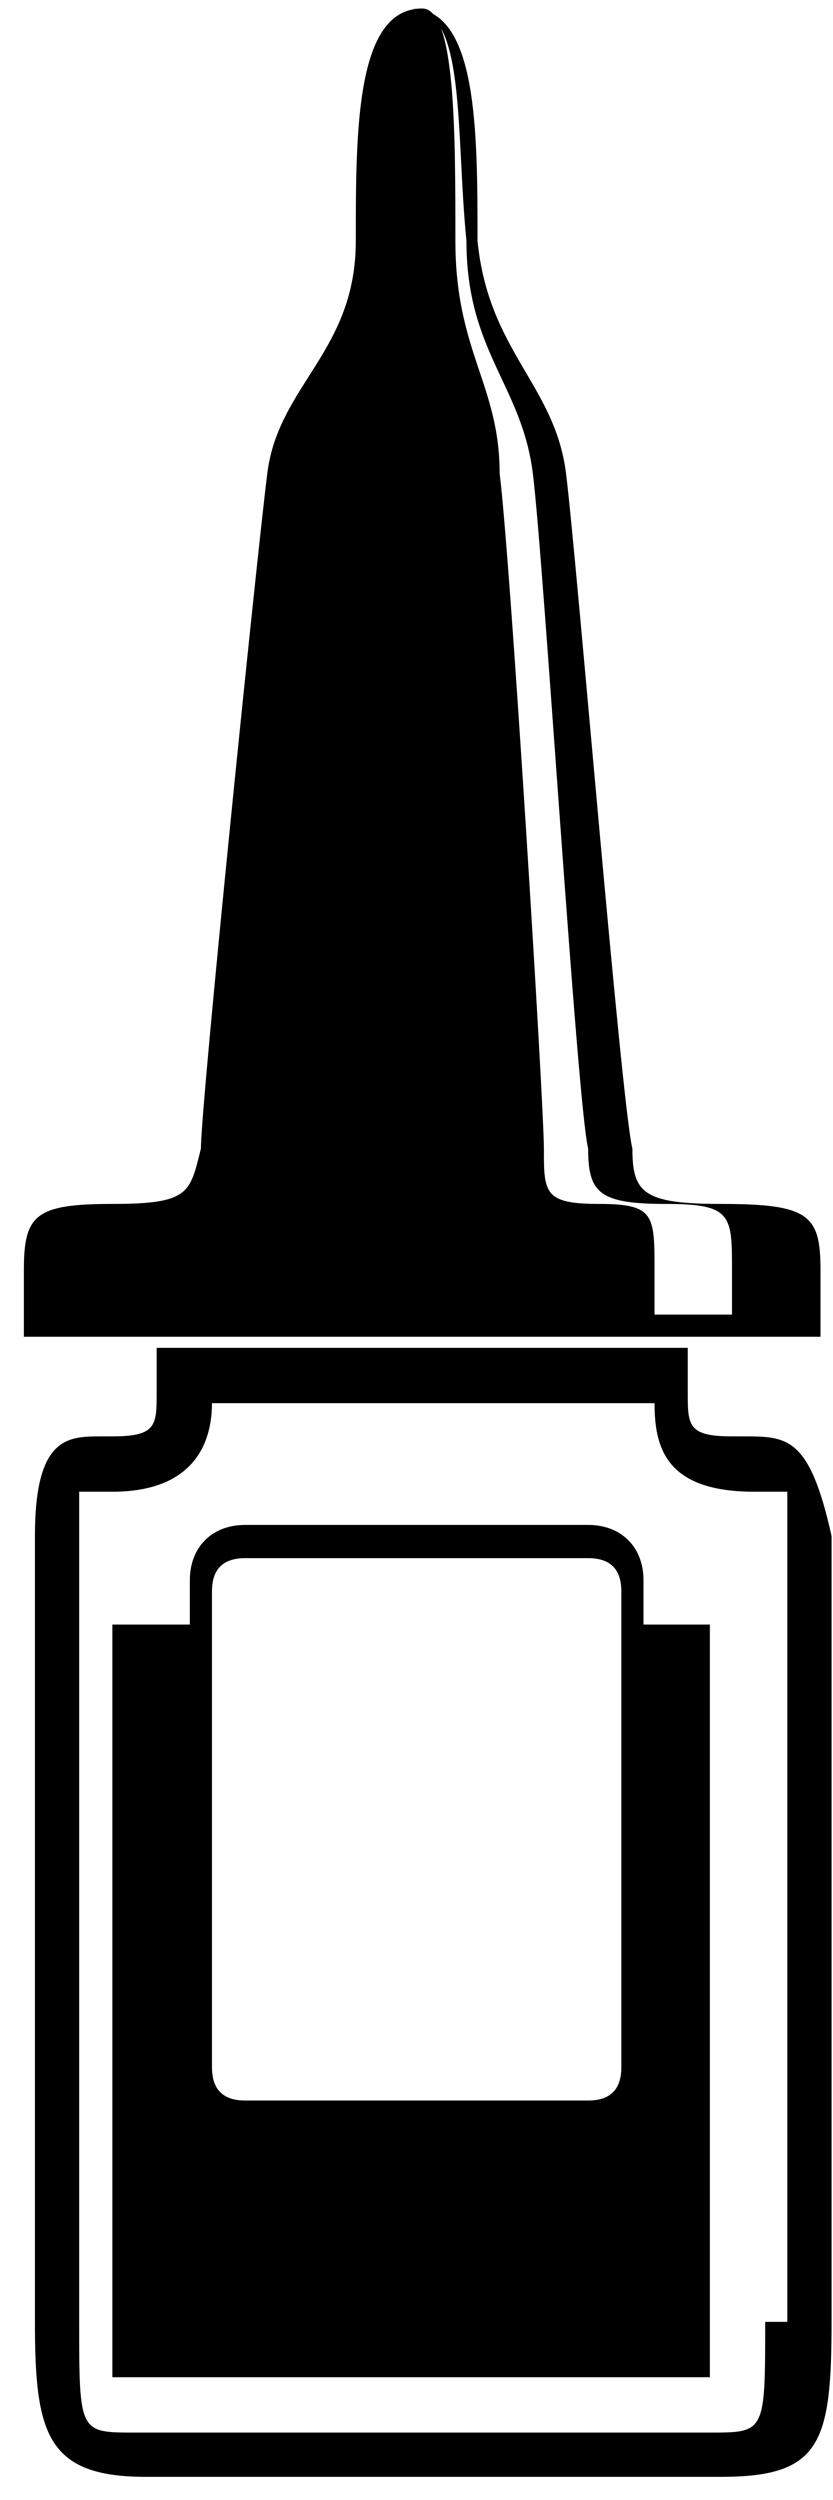<svg width="32" height="96" viewBox="0 0 32 96" fill="none" xmlns="http://www.w3.org/2000/svg">
<path d="M28.545 55.157H28.12C26.42 55.157 26.42 54.732 26.42 53.457C26.42 52.181 26.42 51.757 26.42 51.757H16.219H6.018C6.018 51.757 6.018 52.181 6.018 53.457C6.018 54.732 6.018 55.157 4.318 55.157H3.893C2.617 55.157 1.342 55.157 1.342 58.982C1.342 62.808 1.342 84.91 1.342 89.16C1.342 93.411 1.767 95.111 5.593 95.111C9.418 95.111 12.818 95.111 16.644 95.111C20.469 95.111 23.87 95.111 27.695 95.111C31.52 95.111 31.945 93.836 31.945 89.16C31.945 84.91 31.945 62.808 31.945 58.982C31.095 55.157 30.245 55.157 28.545 55.157ZM29.395 89.16C29.395 93.411 29.395 93.411 27.27 93.411H16.219H5.168C3.042 93.411 3.042 93.411 3.042 89.16V58.982C3.042 57.707 3.042 57.282 3.042 57.282C3.042 57.282 3.042 57.282 3.467 57.282H3.893H4.318C7.293 57.282 8.143 55.582 8.143 53.882H16.644H25.145C25.145 55.582 25.57 57.282 28.97 57.282H29.395H29.82H30.245C30.245 57.707 30.245 58.132 30.245 58.982V89.16H29.395Z" fill="black"/>
<path d="M27.695 46.231C24.719 46.231 24.294 45.806 24.294 44.106C23.869 42.406 22.169 21.578 21.744 18.178C21.319 14.778 18.769 13.503 18.344 9.252C18.344 5.002 18.344 0.326 15.793 0.326C17.919 0.326 17.494 5.002 17.919 9.252C17.919 13.503 20.044 14.778 20.469 18.178C20.894 21.578 22.169 42.406 22.594 44.106C22.594 45.806 23.019 46.231 25.57 46.231C28.12 46.231 28.12 46.656 28.12 48.781C28.12 49.631 28.12 50.056 28.12 50.481H25.144C25.144 50.056 25.144 49.631 25.144 48.781C25.144 46.656 25.144 46.231 23.019 46.231C20.894 46.231 20.894 45.806 20.894 44.106C20.894 42.406 19.619 21.578 19.194 18.178C19.194 14.778 17.494 13.503 17.494 9.252C17.494 5.002 17.494 0.326 16.219 0.326C13.668 0.326 13.668 5.002 13.668 9.252C13.668 13.503 10.693 14.778 10.268 18.178C9.843 21.578 7.718 42.406 7.718 44.106C7.293 45.806 7.293 46.231 4.317 46.231C1.342 46.231 0.917 46.656 0.917 48.781C0.917 50.907 0.917 51.331 0.917 51.331H16.219H31.52C31.52 51.331 31.52 50.907 31.52 48.781C31.52 46.656 31.095 46.231 27.695 46.231Z" fill="black"/>
<path d="M24.72 62.383V60.683C24.72 59.407 23.869 58.557 22.594 58.557H9.418C8.143 58.557 7.293 59.407 7.293 60.683V62.383H4.317C4.317 70.459 4.317 89.16 4.317 89.16C4.317 89.586 4.317 90.861 4.317 91.286H27.27C27.27 90.436 27.27 89.586 27.27 89.16C27.27 89.16 27.27 70.884 27.27 62.383H24.72ZM23.869 79.385C23.869 80.235 23.444 80.66 22.594 80.66H9.418C8.568 80.66 8.143 80.235 8.143 79.385V61.108C8.143 60.258 8.568 59.833 9.418 59.833H22.594C23.444 59.833 23.869 60.258 23.869 61.108V79.385Z" fill="black"/>
</svg>

